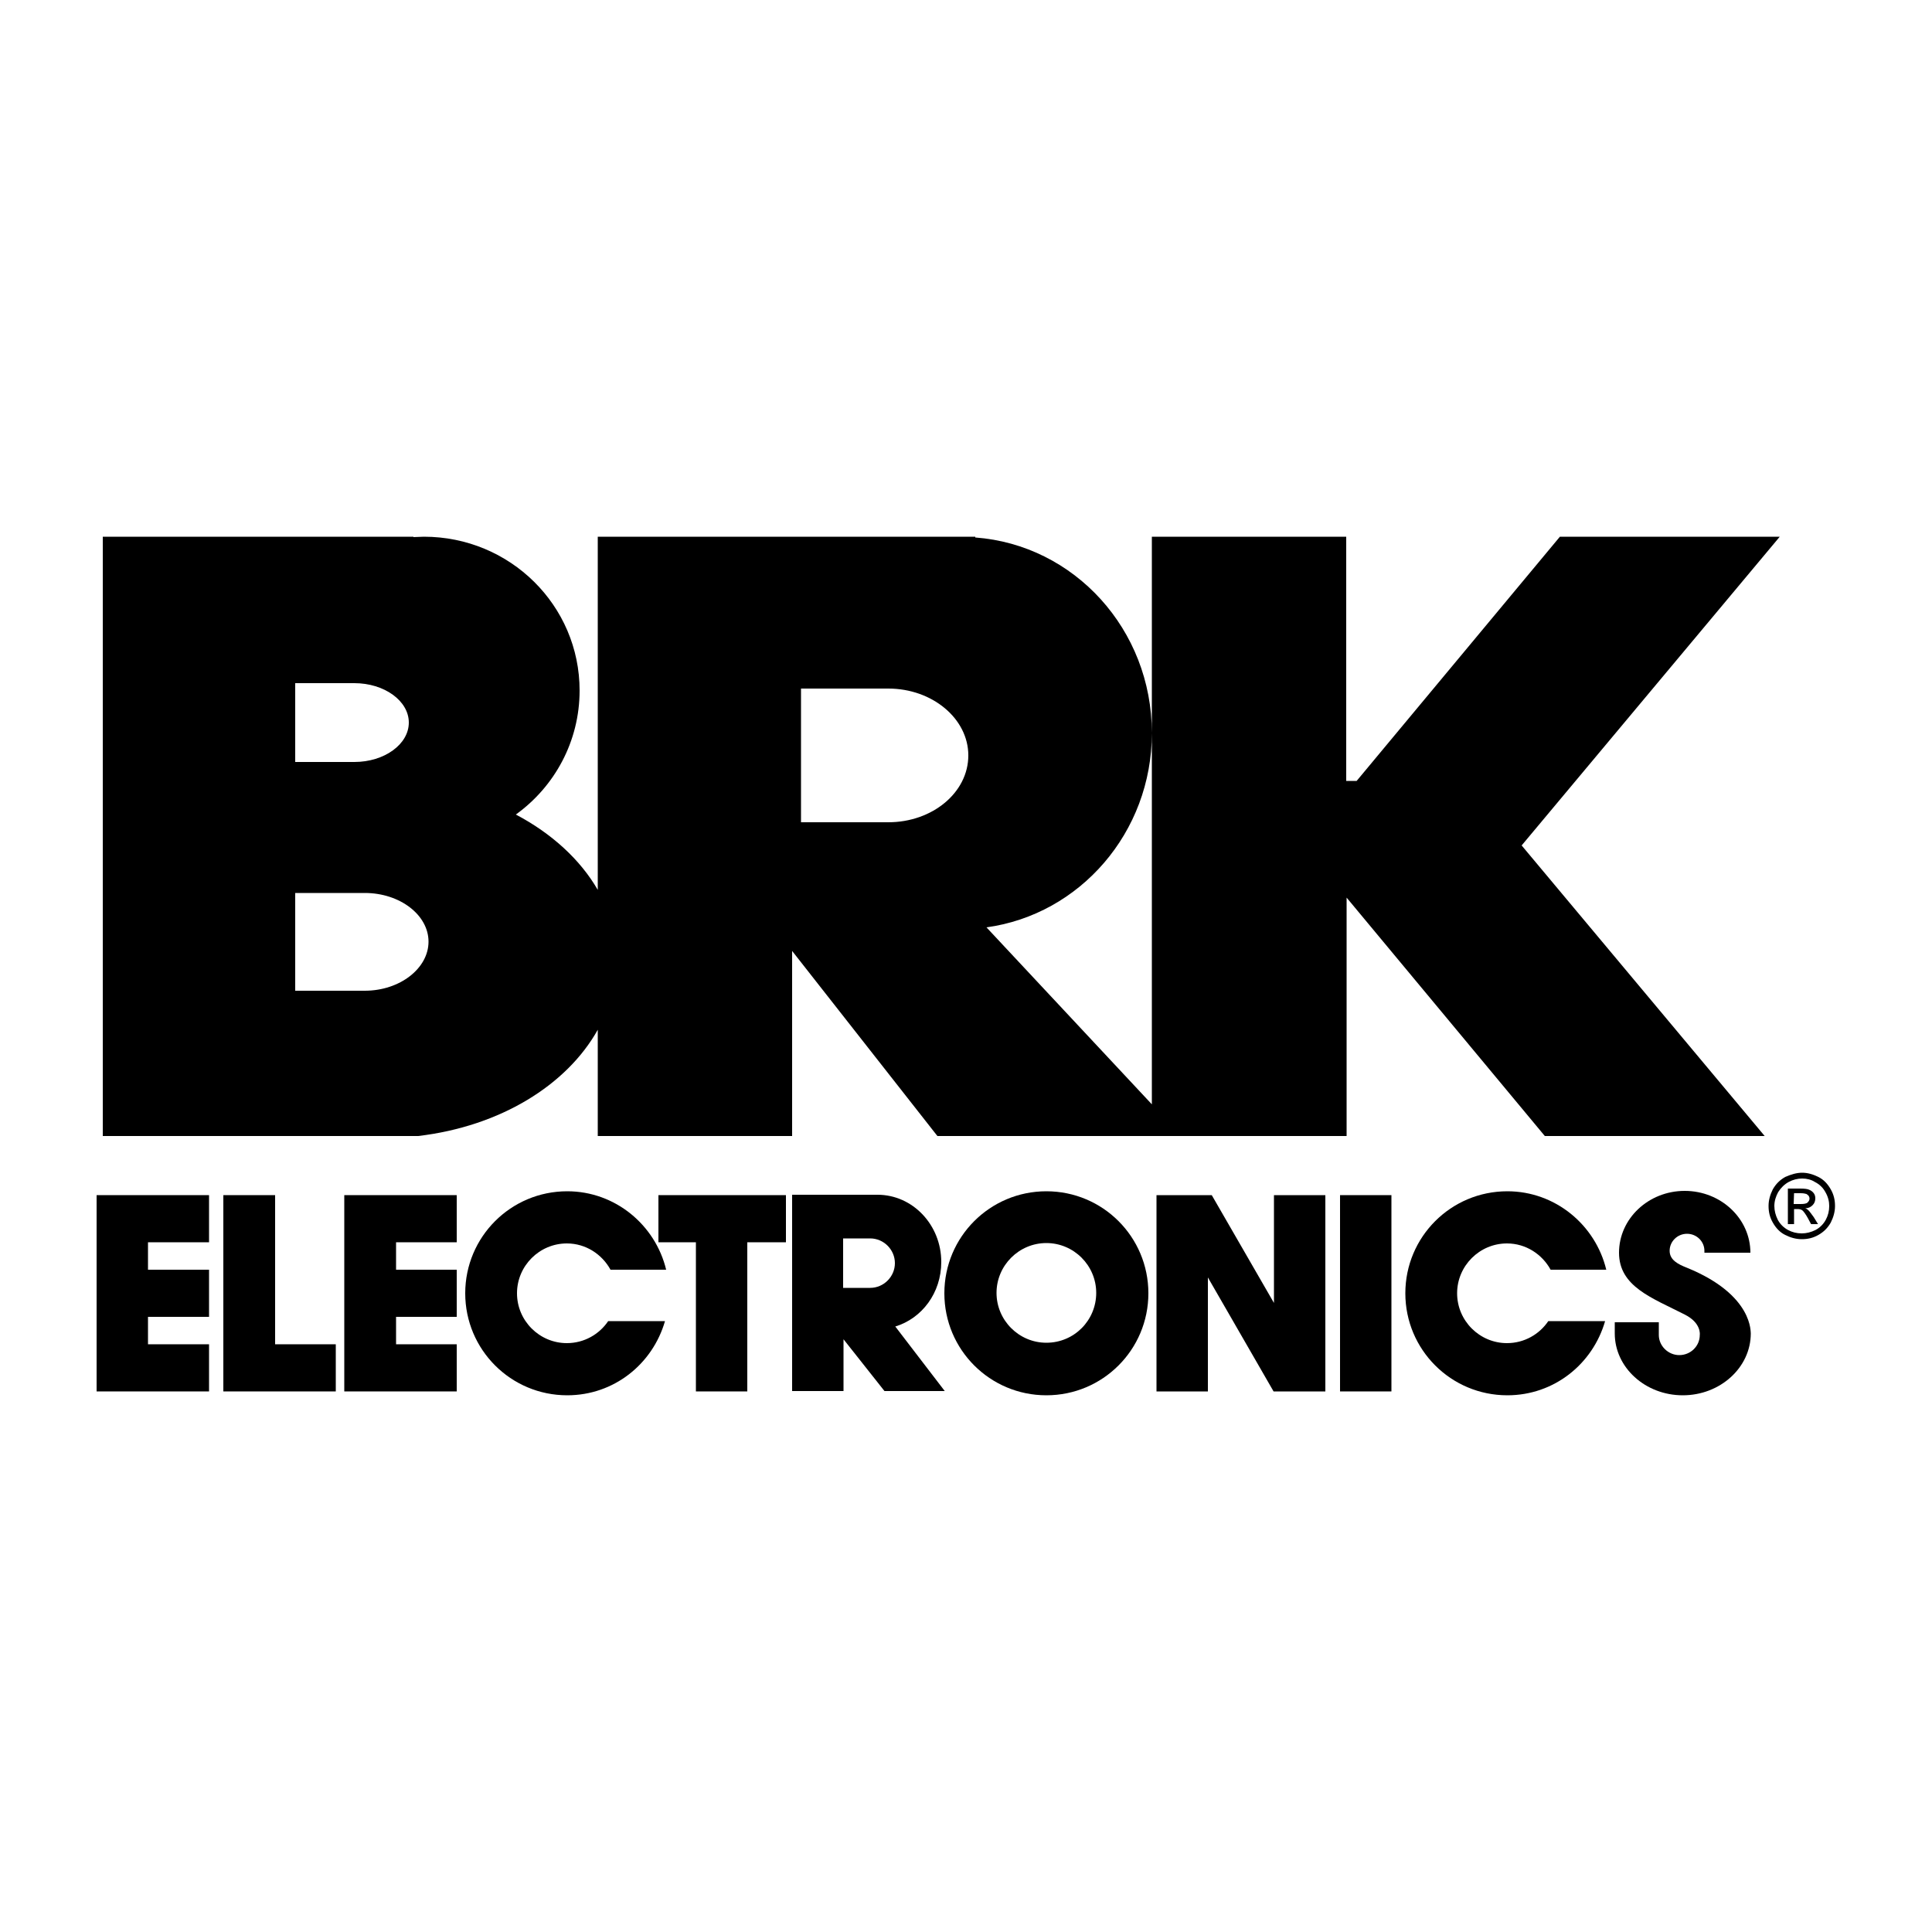 <?xml version="1.0" encoding="utf-8"?>
<!-- Generator: Adobe Illustrator 19.1.0, SVG Export Plug-In . SVG Version: 6.00 Build 0)  -->
<svg version="1.1" id="Calque_2" xmlns="http://www.w3.org/2000/svg" xmlns:xlink="http://www.w3.org/1999/xlink" x="0px" y="0px"
	 viewBox="0 0 500 500" style="enable-background:new 0 0 500 500;" xml:space="preserve">
<g>
	<path d="M460.6,138.9h-56.9l-52.6,63.2h-2.7v-63.2h-50.3v146.9L255.3,240c24.1-3.3,42.8-24.5,42.8-50.3c0-26.8-20.1-48.7-45.7-50.6
		v-0.2H205h-2.9h-47.4v91.4c-4.5-7.8-11.9-14.6-21.2-19.5c10-7.2,16.5-18.9,16.5-32.1c0-22-18-39.8-40.3-39.8
		c-0.9,0-1.8,0.1-2.7,0.1v-0.1h-18H54H26.6v155.1H54h35.1h18h1.1c21.3-2.5,38.5-13.2,46.5-27.5v27.5H205v-47.9l37.6,47.9h55.6h7.7
		h42.6v-61.7l51.3,61.7h56.9l-62.9-75.2L460.6,138.9z M76.4,176.8h15.3c7.8,0,14.1,4.6,14.1,10.2s-6.3,10.2-14.1,10.2H76.4V176.8z
		 M94.4,256.4h-18v-25.3h18c9.1,0,16.5,5.7,16.5,12.6S103.5,256.4,94.4,256.4z M229.9,212.8h-22.6v-34.6h22.6
		c11.4,0,20.7,7.8,20.7,17.3C250.6,205.1,241.3,212.8,229.9,212.8z"/>
	<polygon points="54.1,321.5 54.1,309.3 38.3,309.3 35.4,309.3 25,309.3 25,360.1 35.4,360.1 38.3,360.1 54.1,360.1 54.1,347.9 
		38.3,347.9 38.3,340.8 54.1,340.8 54.1,328.6 38.3,328.6 38.3,321.5 	"/>
	<polygon points="118.2,321.5 118.2,309.3 102.5,309.3 99.6,309.3 89.1,309.3 89.1,360.1 99.6,360.1 102.5,360.1 118.2,360.1 
		118.2,347.9 102.5,347.9 102.5,340.8 118.2,340.8 118.2,328.6 102.5,328.6 102.5,321.5 	"/>
	<rect x="346.8" y="309.3" width="13.3" height="50.8"/>
	<polygon points="329.7,309.3 329.7,337.2 313.6,309.3 312.6,309.3 300.3,309.3 299.3,309.3 299.3,360.1 312.6,360.1 312.6,330.6 
		329.6,360.1 329.7,360.1 342.9,360.1 343,360.1 343,309.3 	"/>
	<polygon points="203.4,309.3 193.4,309.3 180.1,309.3 170.4,309.3 170.4,321.5 180.1,321.5 180.1,360.1 193.4,360.1 193.4,321.5 
		203.4,321.5 	"/>
	<polygon points="71.2,347.9 71.2,309.3 57.8,309.3 57.8,360.1 68.3,360.1 71.2,360.1 86.9,360.1 86.9,347.9 	"/>
	<g>
		<path d="M270.8,308.3c-14.6,0-26.4,11.8-26.4,26.4s11.8,26.4,26.4,26.4s26.4-11.8,26.4-26.4S285.4,308.3,270.8,308.3z
			 M270.8,347.5c-7.1,0-12.9-5.8-12.9-12.9s5.8-12.9,12.9-12.9s12.9,5.8,12.9,12.9S278,347.5,270.8,347.5z"/>
	</g>
	<g>
		<path d="M400.7,341.9c-2.3,3.4-6.2,5.7-10.7,5.7c-7.1,0-12.9-5.8-12.9-12.9s5.8-12.9,12.9-12.9c4.9,0,9.1,2.8,11.3,6.8h14.4
			c-2.8-11.6-13.2-20.3-25.6-20.3c-14.6,0-26.4,11.8-26.4,26.4s11.8,26.4,26.4,26.4c12.1,0,22.1-8.1,25.3-19.2L400.7,341.9
			L400.7,341.9z"/>
	</g>
	<g>
		<path d="M157.4,341.9c-2.3,3.4-6.2,5.7-10.7,5.7c-7.1,0-12.9-5.8-12.9-12.9s5.8-12.9,12.9-12.9c4.9,0,9.1,2.8,11.3,6.8h14.4
			c-2.8-11.6-13.2-20.3-25.6-20.3c-14.6,0-26.4,11.8-26.4,26.4s11.8,26.4,26.4,26.4c12.1,0,22.1-8.1,25.3-19.2L157.4,341.9
			L157.4,341.9z"/>
	</g>
	<path d="M436.6,328.1c-2.3-0.9-4.5-2-4.5-4.4c0-2.4,2-4.4,4.5-4.4c2.5,0,4.5,2,4.5,4.4v0.5H453c0-8.8-7.6-16-17-16
		c-9.4,0-17,7.2-17,16s8.6,11.7,17,16c4.4,2.2,3.9,5.3,3.9,5.3c0,2.9-2.4,5.2-5.3,5.2s-5.3-2.4-5.3-5.2v-3.3h-11.4v2.9
		c0,8.8,7.9,16,17.6,16c9.7,0,17.6-7.2,17.6-16C453,345.1,454,335.2,436.6,328.1z"/>
	<g>
		<path d="M466.4,303.5c1.4,0,2.8,0.4,4.2,1.1c1.4,0.7,2.4,1.8,3.2,3.2c0.8,1.4,1.1,2.8,1.1,4.3c0,1.5-0.4,2.9-1.1,4.3
			c-0.8,1.4-1.8,2.4-3.2,3.2c-1.4,0.8-2.8,1.1-4.3,1.1s-2.9-0.4-4.3-1.1c-1.4-0.7-2.4-1.8-3.2-3.2c-0.8-1.4-1.1-2.8-1.1-4.3
			c0-1.5,0.4-2.9,1.1-4.3c0.8-1.4,1.8-2.4,3.2-3.2C463.6,303.9,465,303.5,466.4,303.5z M466.4,305c-1.2,0-2.4,0.3-3.5,0.9
			c-1.1,0.6-2,1.5-2.7,2.6c-0.6,1.1-1,2.3-1,3.6c0,1.2,0.3,2.4,0.9,3.6c0.6,1.1,1.5,2,2.6,2.6c1.1,0.6,2.3,0.9,3.6,0.9
			c1.2,0,2.4-0.3,3.6-0.9c1.1-0.6,2-1.5,2.6-2.6c0.6-1.1,0.9-2.3,0.9-3.6c0-1.2-0.3-2.4-1-3.6c-0.6-1.1-1.5-2-2.7-2.6
			C468.8,305.3,467.6,305,466.4,305z M462.7,316.8v-9.2h3.2c1.1,0,1.9,0.1,2.3,0.3c0.5,0.2,0.9,0.5,1.2,0.9c0.3,0.4,0.4,0.9,0.4,1.3
			c0,0.7-0.2,1.3-0.7,1.8c-0.5,0.5-1.1,0.8-1.9,0.8c0.3,0.1,0.6,0.3,0.8,0.5c0.4,0.4,0.8,1,1.4,1.8l1.1,1.8h-1.8l-0.8-1.5
			c-0.6-1.1-1.2-1.9-1.5-2.1c-0.3-0.2-0.7-0.3-1.2-0.3h-0.9v3.9L462.7,316.8L462.7,316.8z M464.2,311.6h1.8c0.9,0,1.5-0.1,1.8-0.4
			c0.3-0.3,0.5-0.6,0.5-1c0-0.3-0.1-0.5-0.2-0.7c-0.2-0.2-0.4-0.4-0.6-0.5c-0.3-0.1-0.8-0.2-1.5-0.2h-1.7L464.2,311.6L464.2,311.6z"
			/>
	</g>
	<path d="M231.7,343.3c6.9-2.1,11.9-8.7,11.9-16.7c0-9.6-7.4-17.4-16.5-17.4c-0.1,0-0.3,0-0.4,0v0h-8.3h-5.1H205v50.8h13.3v-13.4
		l10.6,13.4h15.6L231.7,343.3z M225.2,333.3h-7v-12.8h7c3.5,0,6.4,2.9,6.4,6.4S228.7,333.3,225.2,333.3z"/>
</g>
</svg>
